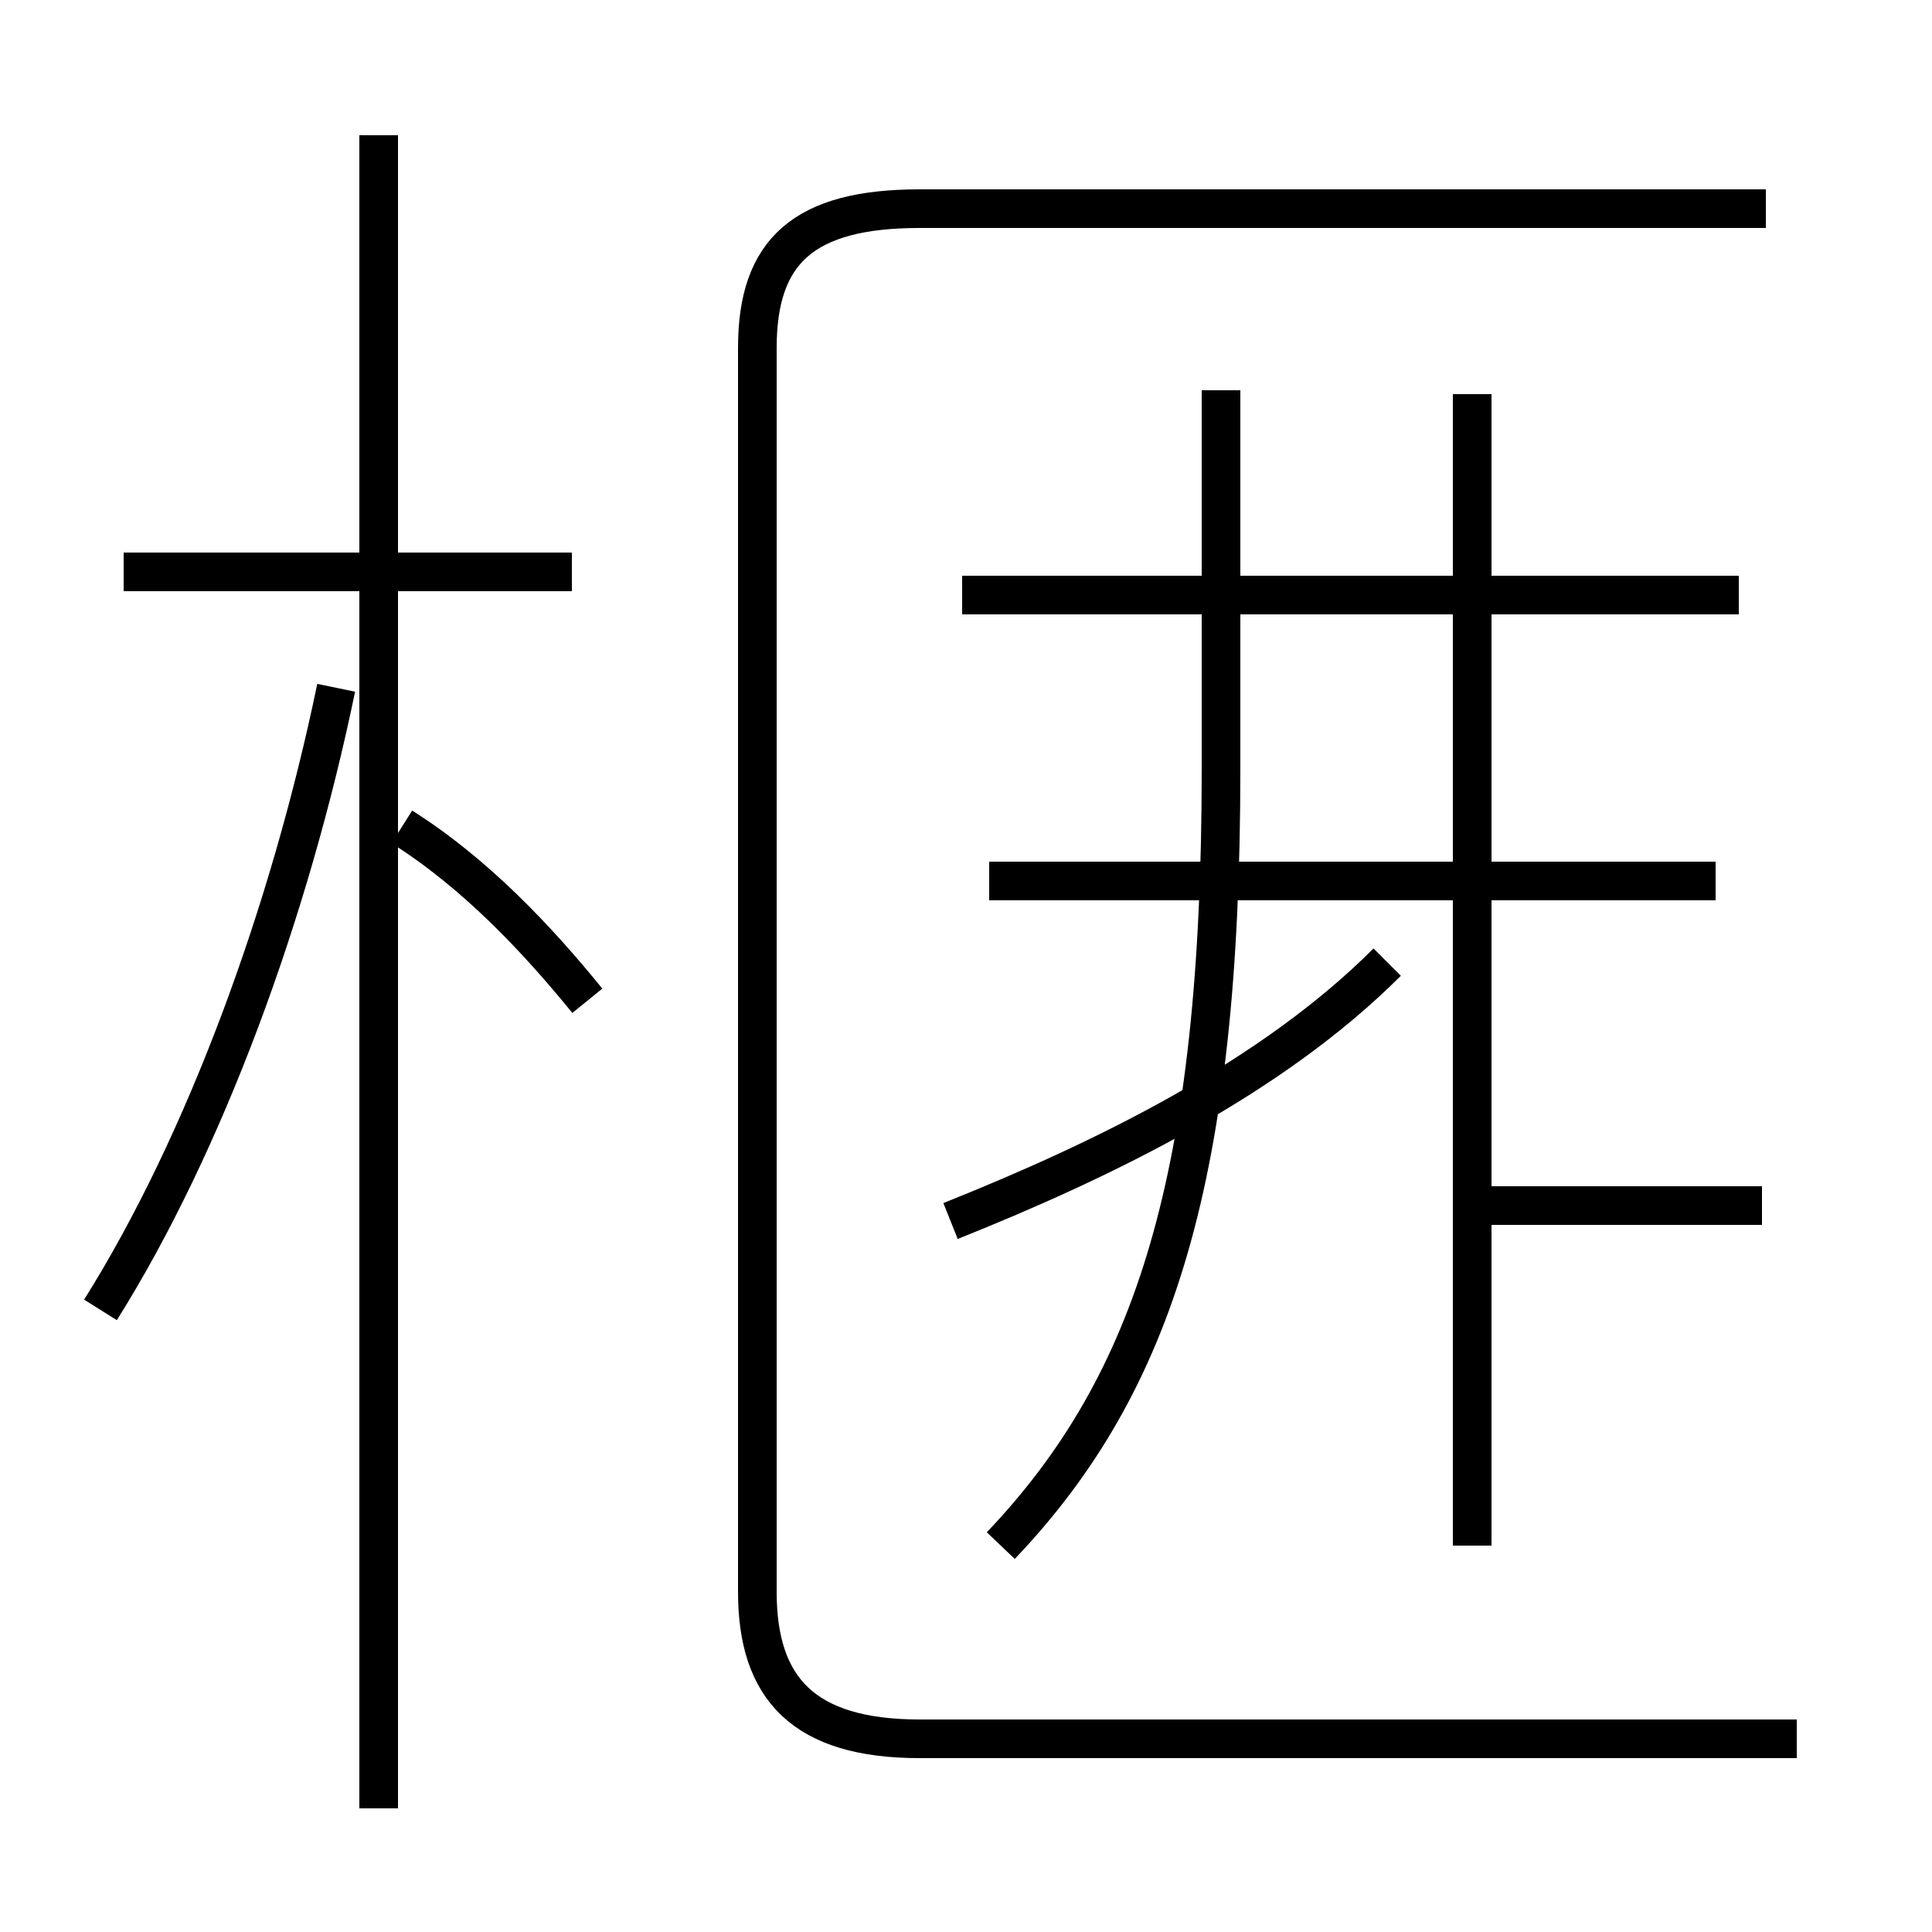 <?xml version='1.0' encoding='utf8'?>
<svg viewBox="0.0 -6.0 50.0 50.0" version="1.1" xmlns="http://www.w3.org/2000/svg">
<rect x="0.0" y="-6.0" width="50.0" height="50.0" fill="#808080" stroke="none"/>
<rect x="-1000" y="-1000" width="2000" height="2000" stroke="white" fill="white"/>
<g style="fill:white;stroke:#000000;  stroke-width:1">
<path d="M 46.5 1.0 L 23.8 1.0 C 20.8 1.0 19.6 -0.3 19.6 -2.8 L 19.6 -35.0 C 19.6 -37.5 20.8 -38.6 23.8 -38.6 L 45.7 -38.6 M 2.6 -10.1 C 5.3 -14.4 7.5 -20.4 8.7 -26.2 M 9.8 2.8 L 9.8 -40.5 M 15.2 -18.1 C 13.9 -19.7 12.3 -21.4 10.4 -22.6 M 14.8 -29.2 L 3.2 -29.2 M 25.9 -4.0 C 29.9 -8.2 31.6 -13.6 31.6 -24.1 L 31.6 -33.9 M 24.6 -12.4 C 28.6 -14.0 32.9 -16.1 35.9 -19.1 M 44.4 -21.2 L 25.6 -21.2 M 38.1 -4.0 L 38.1 -33.8 M 45.6 -12.8 L 38.2 -12.8 M 45.0 -28.6 L 24.9 -28.6" transform="translate(0.0 38.0)" />
</g>
</svg>
